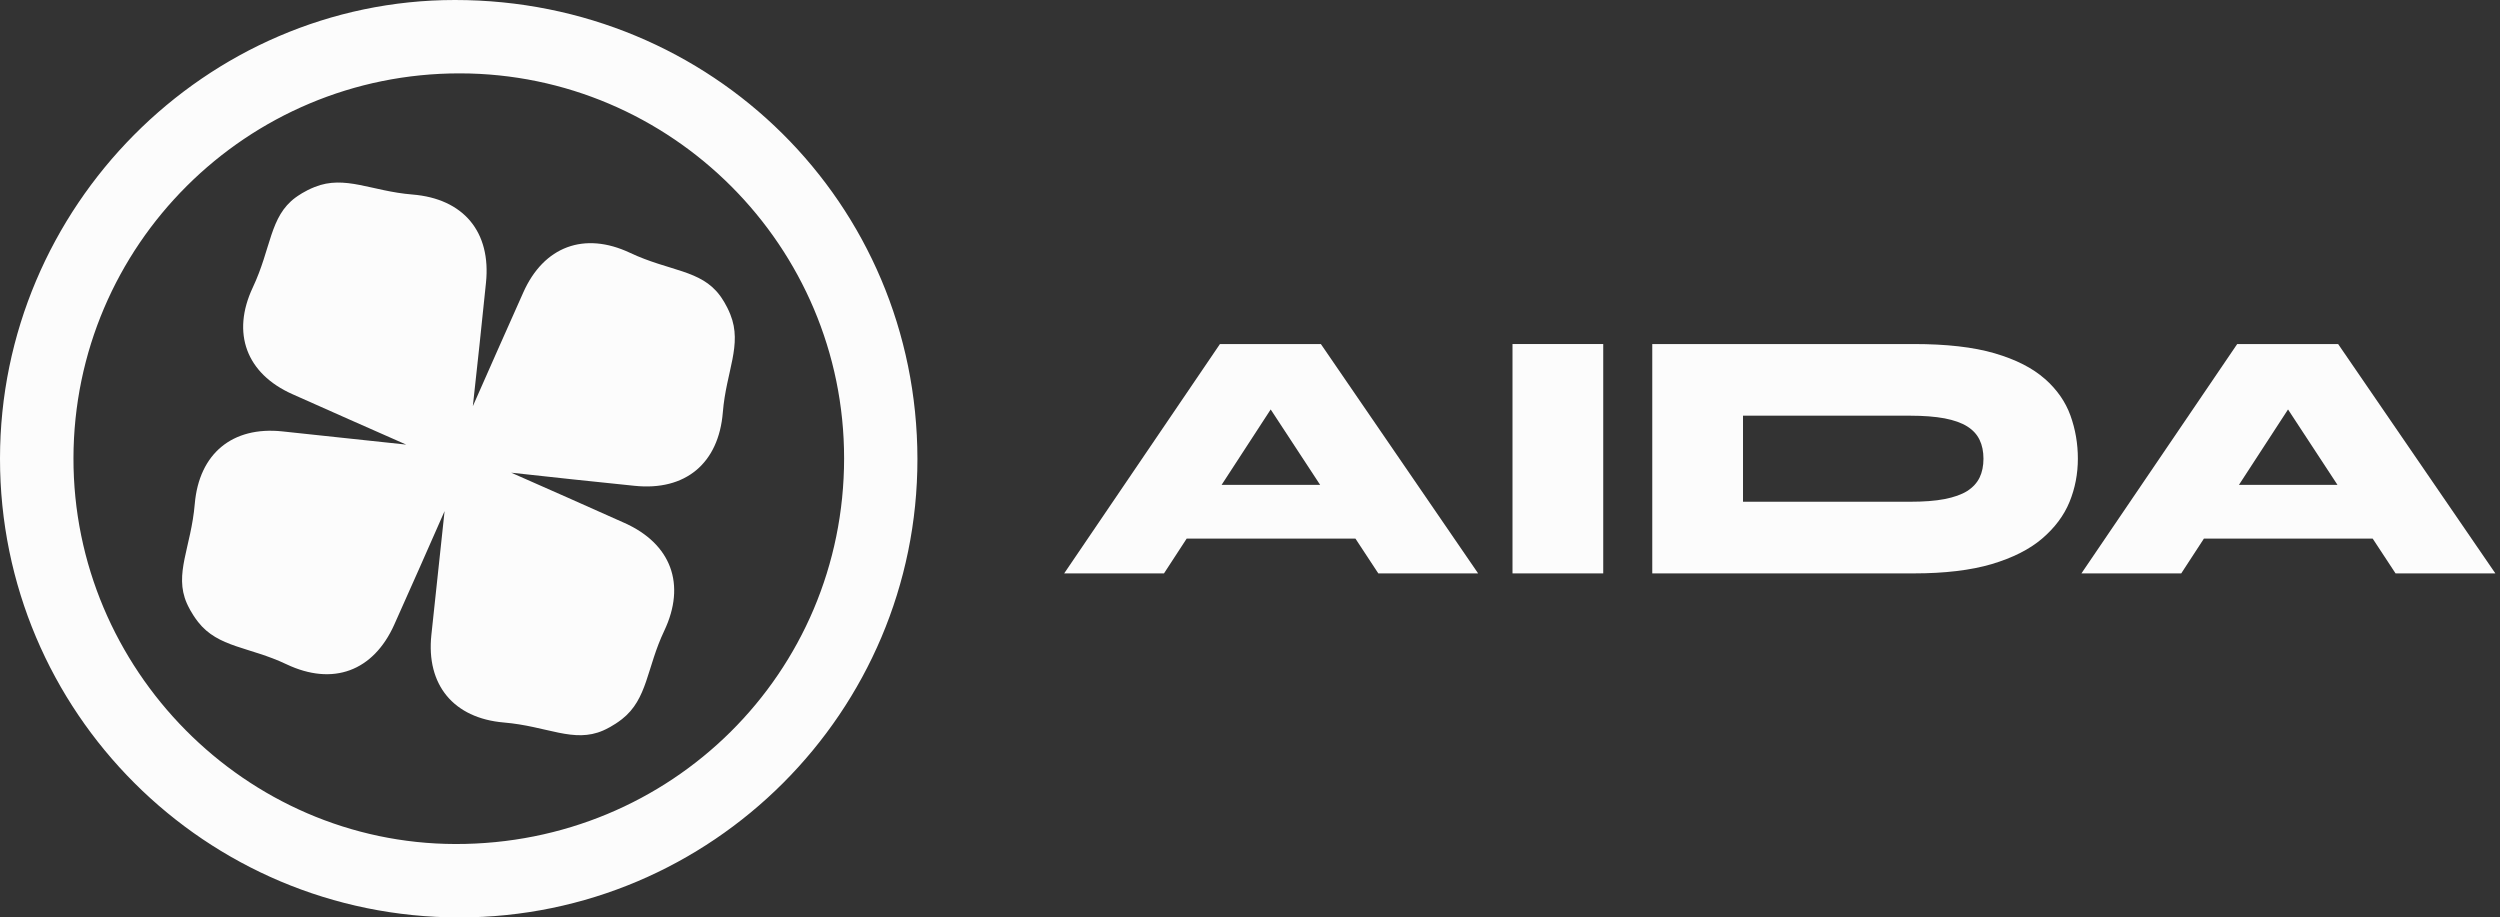 <svg width="109" height="40" viewBox="0 0 109 40" fill="none" xmlns="http://www.w3.org/2000/svg">
    <rect x="0" y="0" width="109" height="40" fill="#333333" stroke="none"/>
    <g clip-path="url(#clip0_658_14756)">
        <path
            d="M53.19 15L46.398 25H50.75L51.738 23.484H59.098L60.094 25H64.446L57.59 15H53.19V15ZM53.262 21.14L55.402 17.852L57.558 21.14H53.262V21.14Z"
            fill="#FCFCFC" />
        <path d="M69.901 15H65.945V25H69.901V15Z" fill="#FCFCFC" />
        <path
            d="M89.151 16.516C88.623 16.048 87.895 15.676 86.967 15.404C86.039 15.132 84.859 15 83.439 15H72.039V25H83.439C84.791 25 85.923 24.864 86.835 24.596C87.747 24.324 88.483 23.956 89.035 23.484C89.587 23.012 89.987 22.48 90.231 21.884C90.475 21.288 90.595 20.656 90.595 20C90.595 19.344 90.487 18.716 90.271 18.116C90.055 17.516 89.683 16.984 89.155 16.516H89.151ZM86.311 20.82C86.199 21.052 86.019 21.248 85.771 21.408C85.523 21.564 85.191 21.68 84.783 21.76C84.371 21.84 83.871 21.876 83.279 21.876H75.995V18.124H83.279C83.871 18.124 84.371 18.164 84.783 18.24C85.195 18.32 85.523 18.436 85.771 18.592C86.019 18.748 86.199 18.944 86.311 19.18C86.423 19.412 86.479 19.688 86.479 20C86.479 20.312 86.423 20.588 86.311 20.82V20.82Z"
            fill="#FCFCFC" />
        <path
            d="M104.446 25H108.798L101.942 15H97.542L90.75 25H95.102L96.09 23.484H103.45L104.446 25ZM97.618 21.14L99.758 17.852L101.914 21.14H97.618V21.14Z"
            fill="#FCFCFC" />
        <path fill-rule="evenodd" clip-rule="evenodd"
            d="M20.028 40C31.044 40 40.008 31.024 40 20.012C39.988 8.876 31.048 0 19.836 0C8.964 0 0.004 9.028 0 19.992C-0.004 31.044 8.96 40 20.028 40ZM19.859 36.799C29.263 36.815 36.799 29.339 36.803 19.987C36.807 10.747 29.283 3.207 20.047 3.199C10.759 3.191 3.219 10.699 3.203 19.975C3.187 29.183 10.711 36.783 19.859 36.799Z"
            fill="#FCFCFC" />
        <path
            d="M31.388 12.885C30.556 11.757 29.184 11.833 27.464 11.021C25.472 10.085 23.708 10.745 22.816 12.749C22.08 14.401 21.344 16.053 20.616 17.709C20.816 15.917 21.004 14.125 21.188 12.333C21.42 10.113 20.212 8.661 17.98 8.481C16.196 8.337 15.044 7.621 13.72 8.153C13.276 8.329 12.98 8.545 12.884 8.613C11.756 9.445 11.832 10.817 11.02 12.537C10.084 14.529 10.744 16.293 12.748 17.185C14.4 17.921 16.056 18.657 17.712 19.385C15.912 19.189 14.112 19.001 12.312 18.809C10.132 18.577 8.68 19.777 8.492 21.969C8.332 23.865 7.58 25.013 8.144 26.301C8.192 26.409 8.344 26.741 8.636 27.117C9.516 28.241 10.872 28.193 12.488 28.961C14.512 29.921 16.28 29.269 17.192 27.229C17.928 25.581 18.66 23.937 19.384 22.285C19.188 24.085 19 25.881 18.808 27.681C18.576 29.861 19.776 31.313 21.968 31.501C23.864 31.661 25.012 32.413 26.3 31.849C26.408 31.801 26.74 31.649 27.116 31.357C28.24 30.477 28.192 29.121 28.96 27.505C29.92 25.481 29.268 23.713 27.228 22.801C25.584 22.065 23.936 21.333 22.288 20.609C24.08 20.809 25.868 20.997 27.664 21.181C29.884 21.413 31.336 20.205 31.516 17.973C31.66 16.189 32.376 15.037 31.844 13.713C31.668 13.269 31.452 12.973 31.384 12.877L31.388 12.885Z"
            fill="#FCFCFC" />
    </g>
    <defs>
        <clipPath id="clip0_658_14756">
            <rect width="108.8" height="40" fill="white" />
        </clipPath>
    </defs>
</svg>